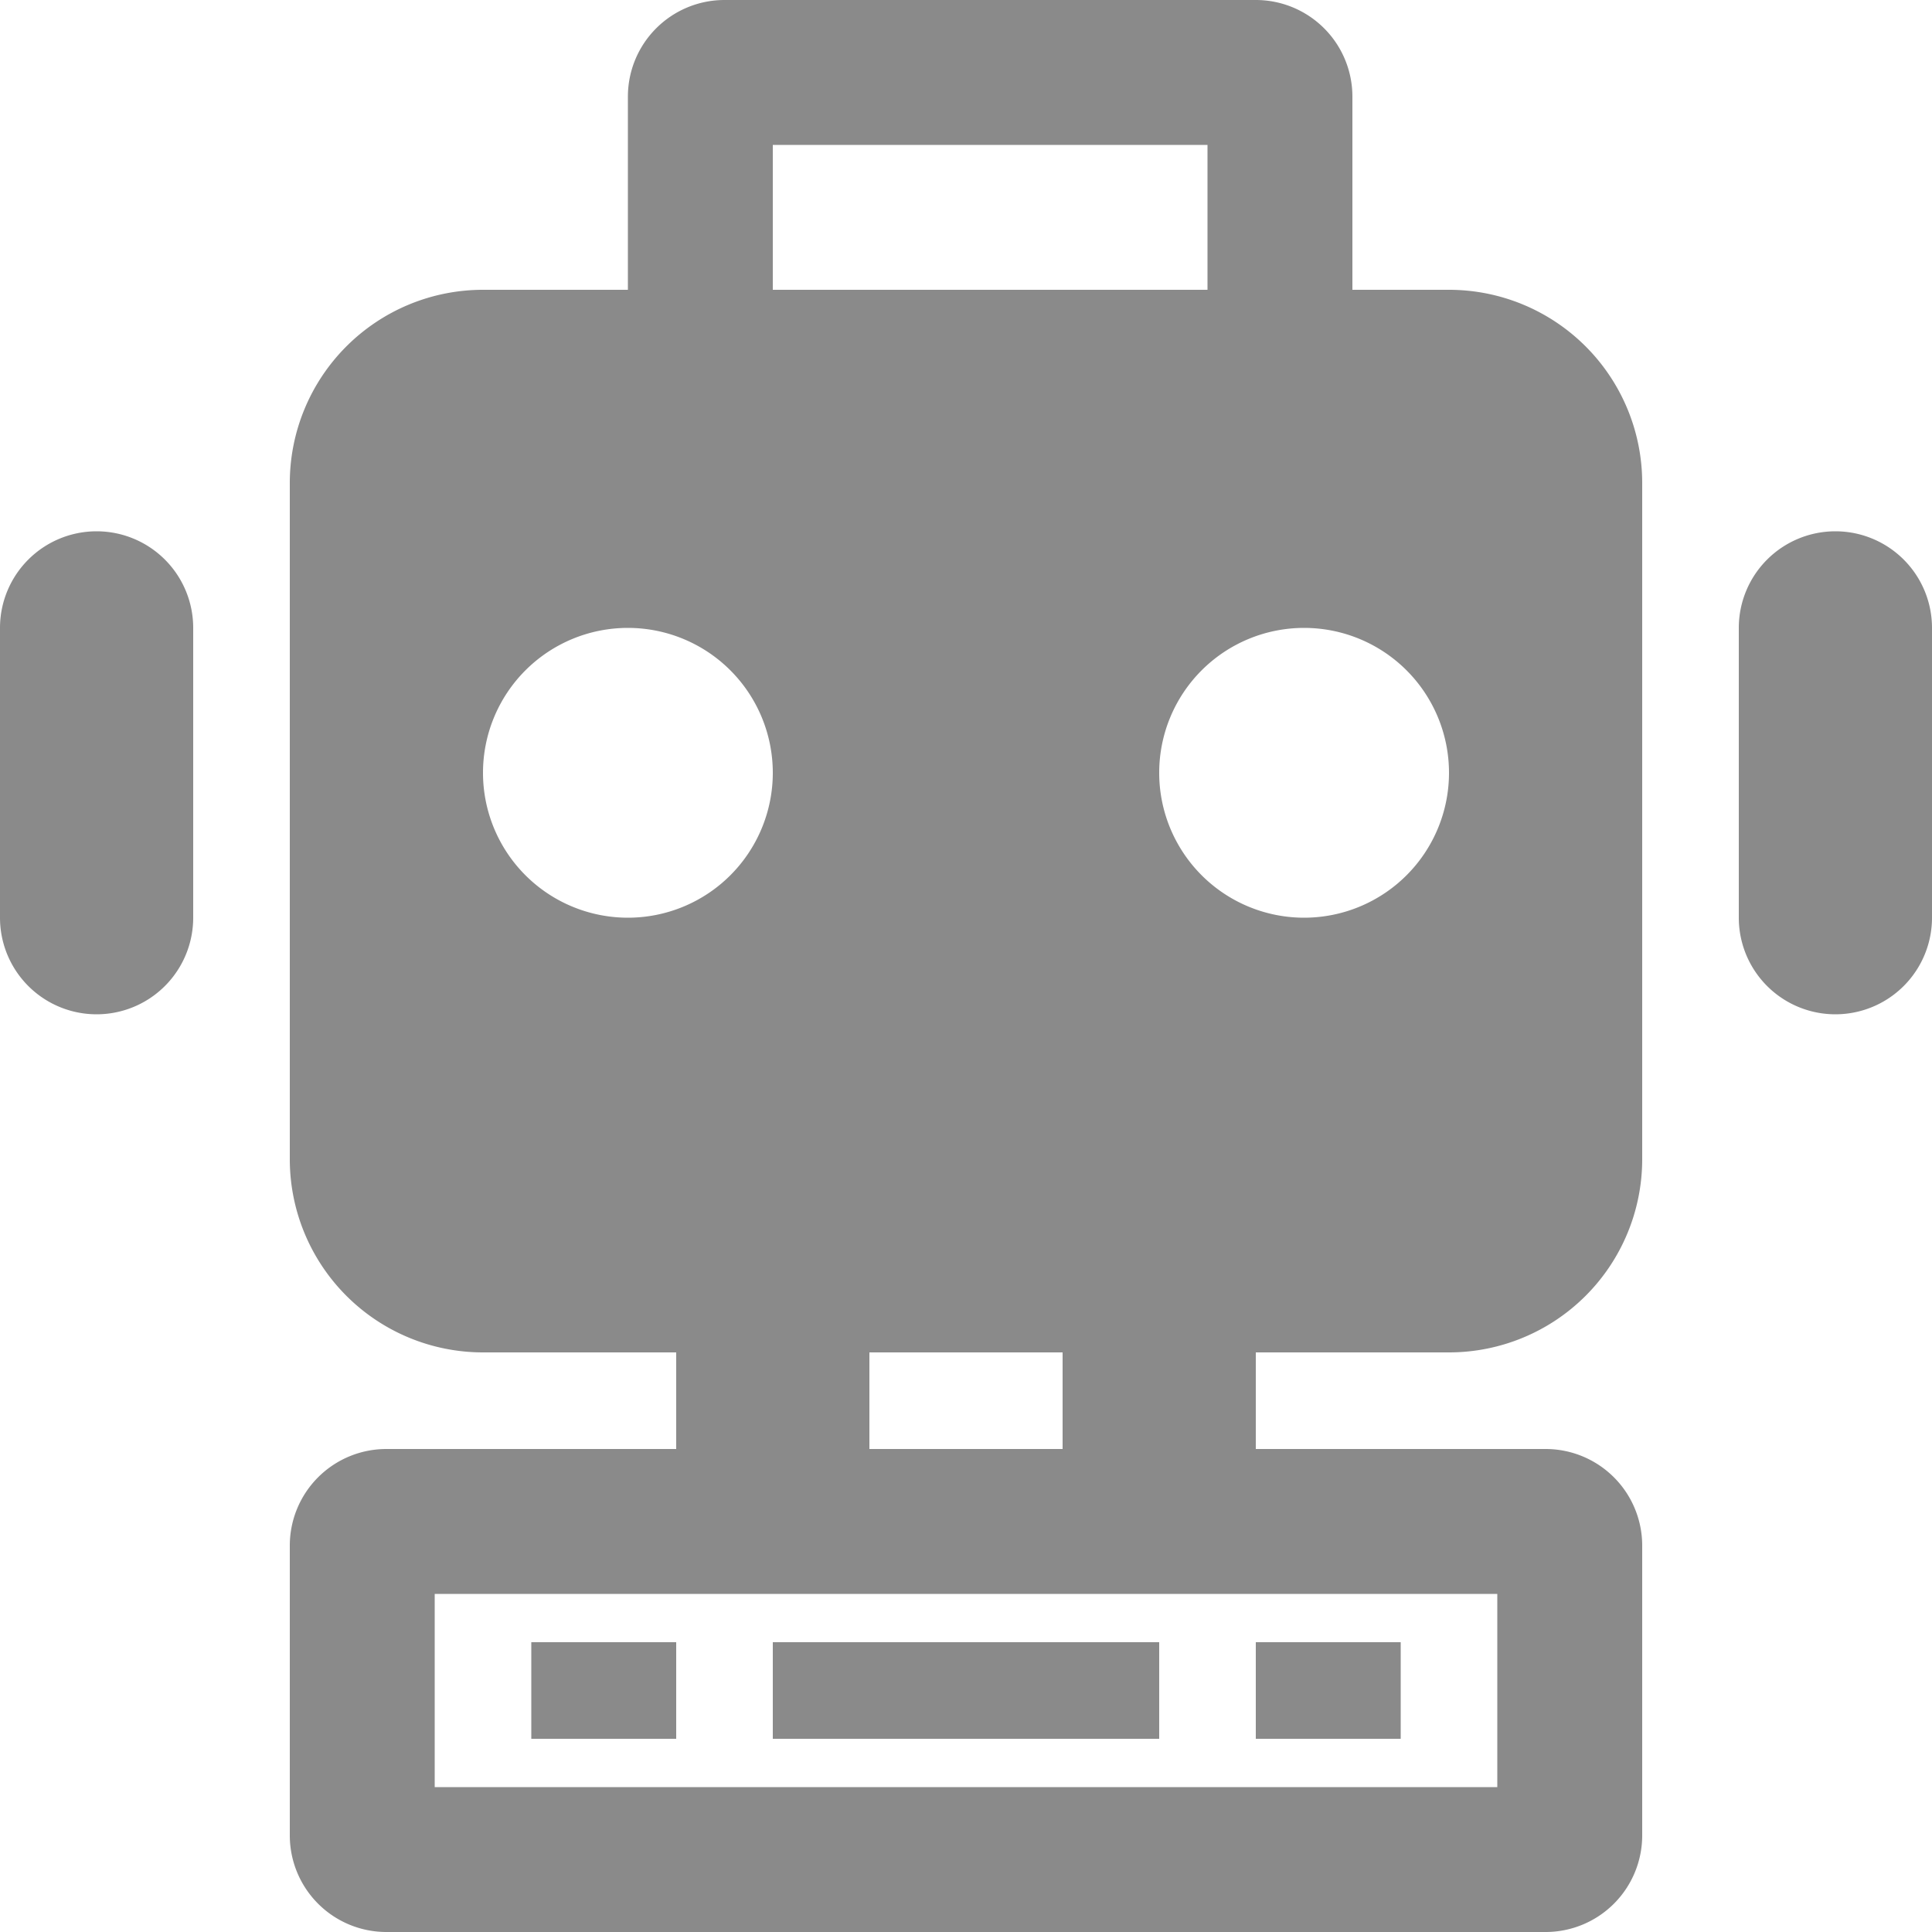 <svg t="1749285999252" class="icon" viewBox="0 0 1024 1024" version="1.1" xmlns="http://www.w3.org/2000/svg" p-id="21294" width="32" height="32"><path d="M665.6 0a51.2 51.2 0 0 1 51.2 51.2v102.4h51.2a102.4 102.4 0 0 1 102.4 102.4v358.4a102.4 102.4 0 0 1-102.4 102.4h-102.4v51.2h153.6a51.2 51.2 0 0 1 51.2 51.2v153.6a51.2 51.2 0 0 1-51.2 51.2H204.8a51.2 51.2 0 0 1-51.2-51.2v-153.6a51.2 51.2 0 0 1 51.2-51.2h153.6v-51.2h-102.4a102.4 102.4 0 0 1-102.4-102.4V256a102.4 102.4 0 0 1 102.4-102.4h76.8V51.2a51.2 51.2 0 0 1 51.2-51.2h281.6z m128 844.8H230.4v102.4h563.2v-102.4z m-179.2 25.6v51.2h-204.8v-51.2h204.8z m-256 0v51.2h-76.8v-51.2h76.8z m384 0v51.2h-76.8v-51.2h76.8z m-179.2-153.6h-102.4v51.2h102.4v-51.2zM51.2 281.6a51.2 51.2 0 0 1 51.2 51.2v153.6a51.2 51.2 0 1 1-102.4 0v-153.6a51.2 51.2 0 0 1 51.2-51.2z m921.6 0a51.2 51.2 0 0 1 51.2 51.2v153.6a51.2 51.2 0 1 1-102.4 0v-153.6a51.2 51.2 0 0 1 51.2-51.2z m-640 51.2a76.8 76.8 0 1 0 0 153.6 76.8 76.8 0 0 0 0-153.6z m358.4 0a76.8 76.8 0 1 0 0 153.6 76.8 76.8 0 0 0 0-153.6zM640 76.8h-230.4v76.8h230.4V76.8z" fill="#8a8a8a" p-id="21295"></path></svg>